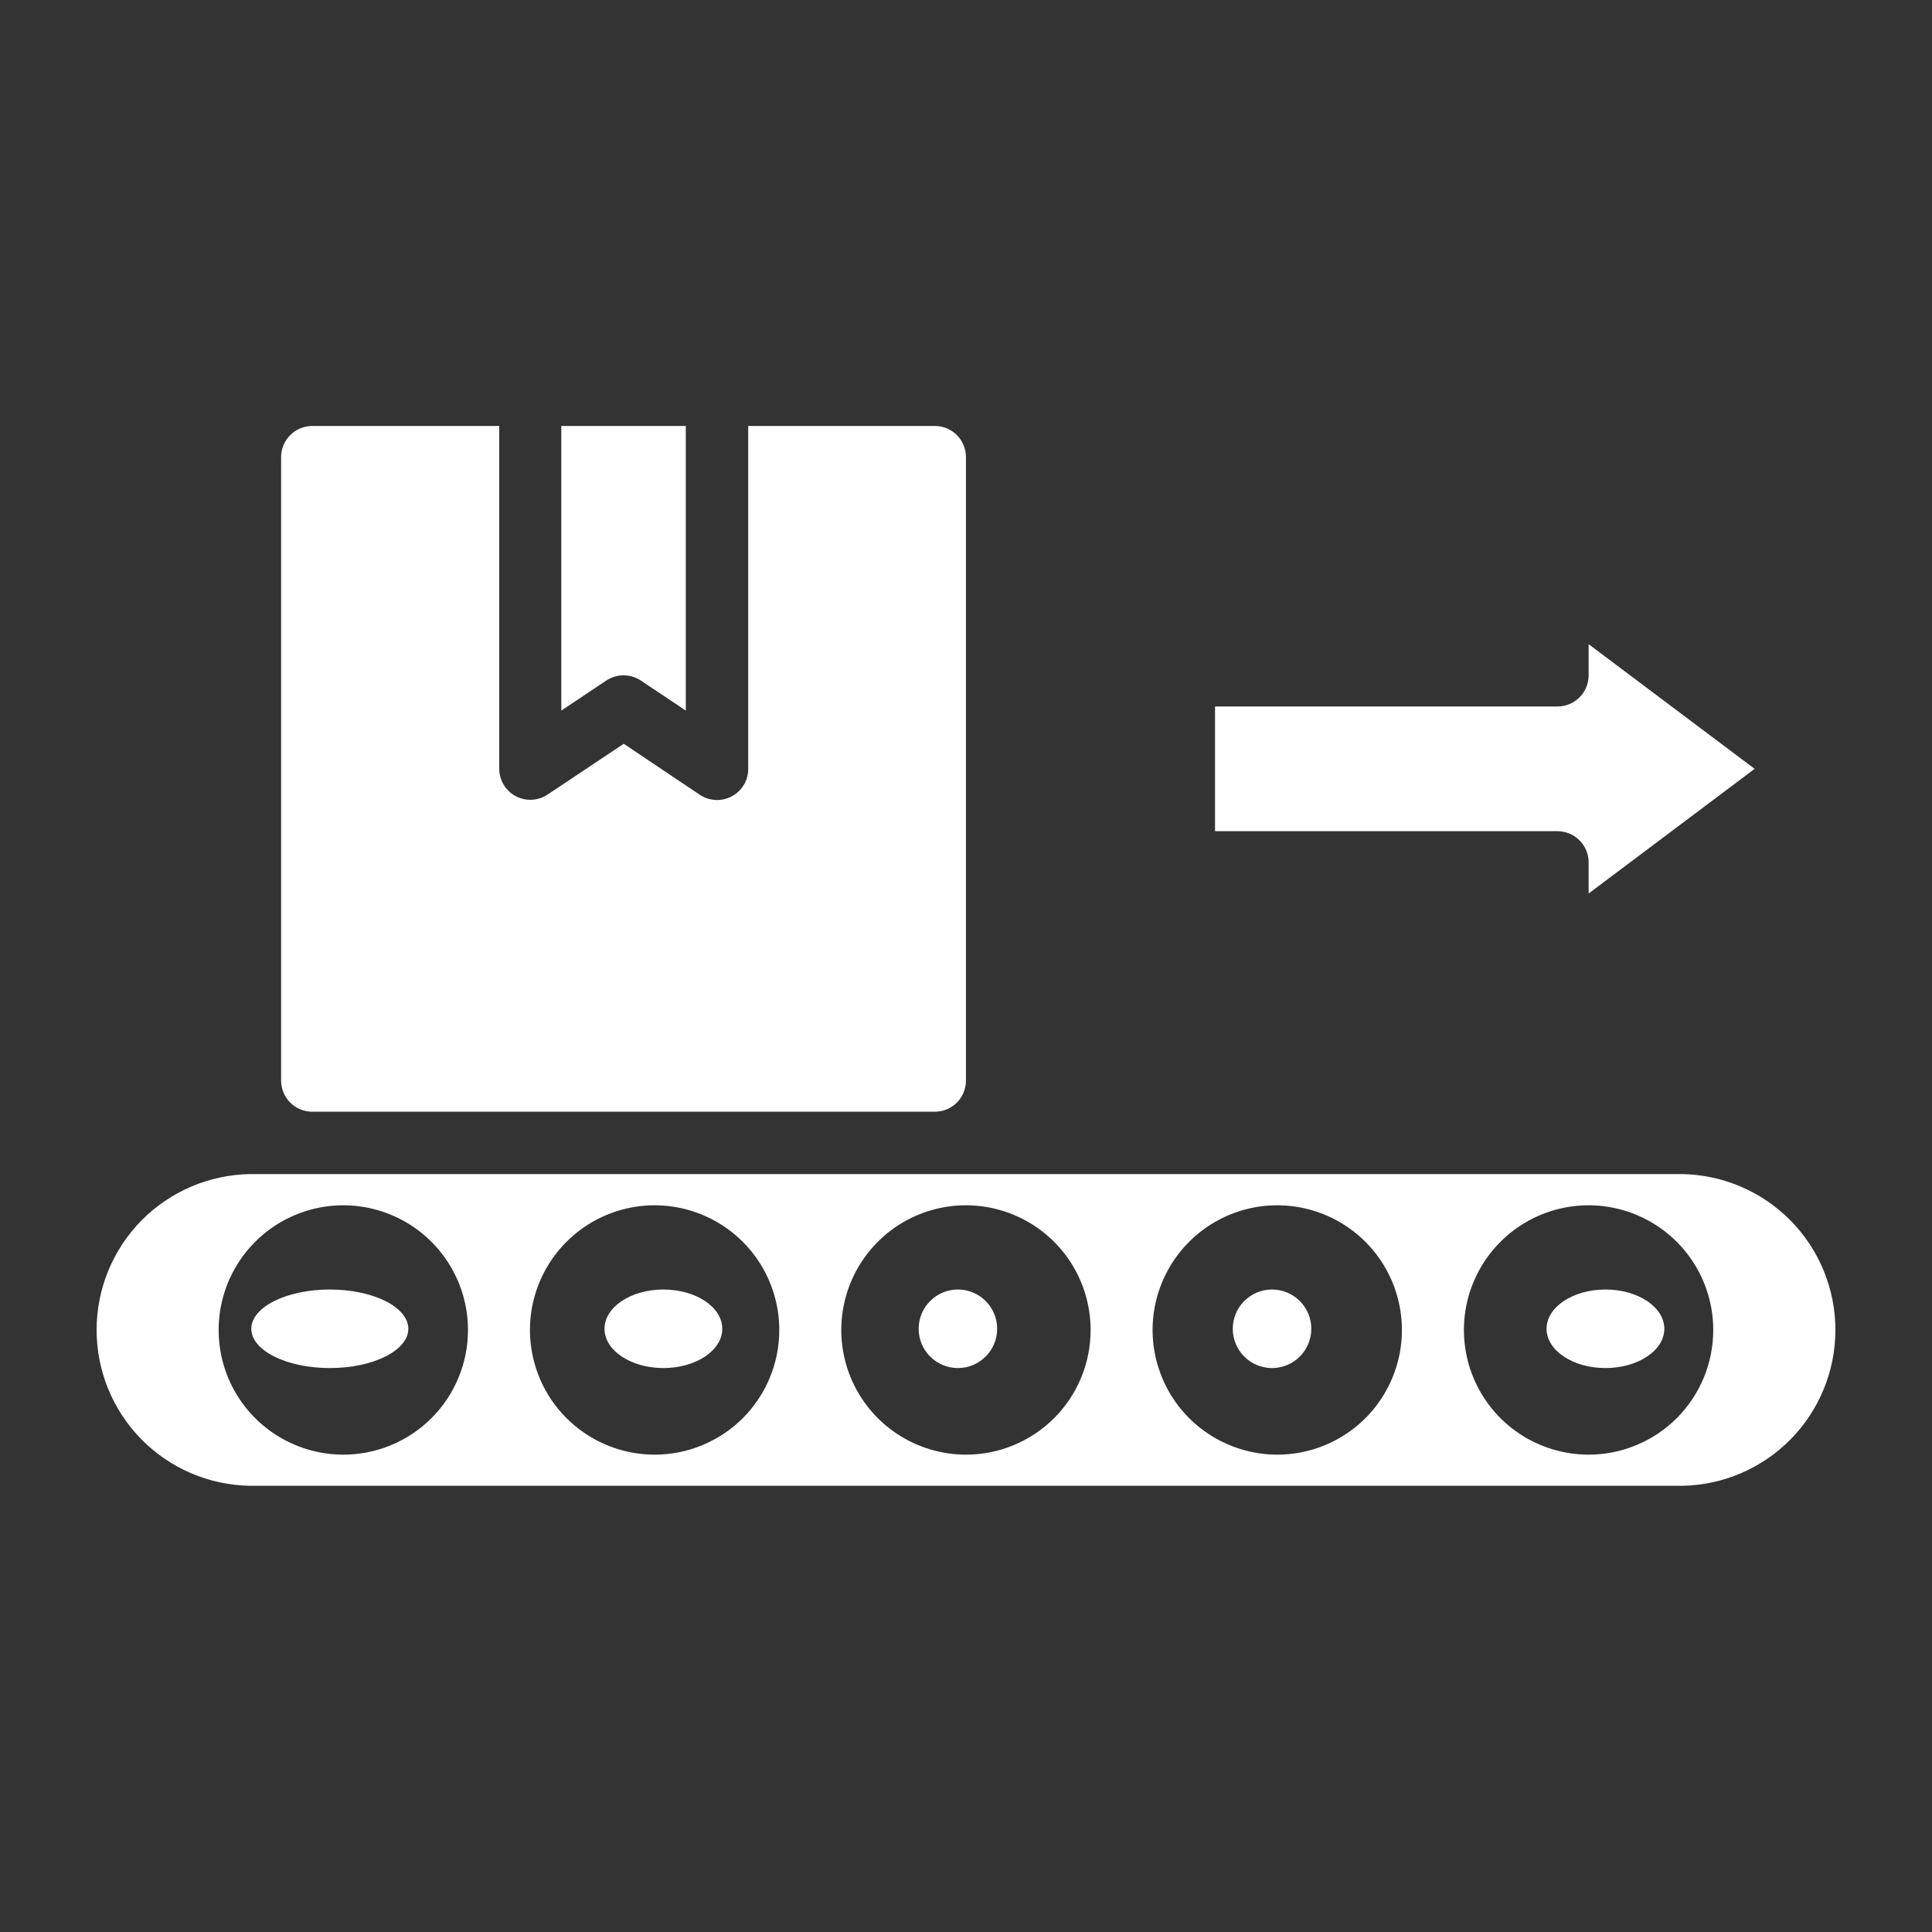 <svg width="40" height="40" viewBox="0 0 40 40" fill="none" xmlns="http://www.w3.org/2000/svg">
<rect x="0" y="0" width="40" height="40" fill="#333333" stroke="none"/>
<path d="M19.832 28.324C20.281 28.324 20.645 27.96 20.645 27.511C20.645 27.062 20.281 26.698 19.832 26.698C19.383 26.698 19.02 27.062 19.02 27.511C19.02 27.96 19.383 28.324 19.832 28.324Z" fill="white"/>
<path d="M33.239 28.324C33.912 28.324 34.458 27.96 34.458 27.511C34.458 27.062 33.912 26.698 33.239 26.698C32.565 26.698 32.02 27.062 32.02 27.511C32.02 27.96 32.565 28.324 33.239 28.324Z" fill="white"/>
<path d="M26.336 28.324C26.785 28.324 27.149 27.96 27.149 27.511C27.149 27.062 26.785 26.698 26.336 26.698C25.887 26.698 25.523 27.062 25.523 27.511C25.523 27.96 25.887 28.324 26.336 28.324Z" fill="white"/>
<path d="M6.829 28.324C7.726 28.324 8.454 27.96 8.454 27.511C8.454 27.062 7.726 26.698 6.829 26.698C5.931 26.698 5.203 27.062 5.203 27.511C5.203 27.96 5.931 28.324 6.829 28.324Z" fill="white"/>
<path d="M13.735 28.324C14.408 28.324 14.954 27.96 14.954 27.511C14.954 27.062 14.408 26.698 13.735 26.698C13.061 26.698 12.516 27.062 12.516 27.511C12.516 27.96 13.061 28.324 13.735 28.324Z" fill="white"/>
<path d="M34.824 24.308H5.176C4.329 24.322 3.521 24.668 2.927 25.271C2.333 25.875 2 26.688 2 27.535C2 28.382 2.333 29.195 2.927 29.799C3.521 30.403 4.329 30.748 5.176 30.762H34.824C35.671 30.748 36.479 30.403 37.073 29.799C37.667 29.195 38 28.382 38 27.535C38 26.688 37.667 25.875 37.073 25.271C36.479 24.668 35.671 24.322 34.824 24.308V24.308ZM7.111 30.117C6.6 30.117 6.101 29.966 5.676 29.683C5.251 29.4 4.92 28.997 4.724 28.526C4.528 28.054 4.477 27.535 4.576 27.034C4.675 26.533 4.921 26.073 5.282 25.712C5.642 25.35 6.102 25.104 6.603 25.004C7.104 24.904 7.623 24.955 8.095 25.151C8.567 25.346 8.97 25.677 9.254 26.101C9.537 26.526 9.689 27.025 9.689 27.536C9.689 27.874 9.623 28.21 9.493 28.523C9.364 28.836 9.174 29.121 8.934 29.36C8.695 29.6 8.41 29.79 8.097 29.92C7.785 30.05 7.449 30.117 7.11 30.117H7.111ZM13.556 30.117C13.046 30.117 12.546 29.966 12.122 29.683C11.697 29.4 11.365 28.997 11.17 28.526C10.974 28.054 10.922 27.535 11.021 27.034C11.121 26.533 11.366 26.073 11.727 25.712C12.088 25.35 12.548 25.104 13.049 25.004C13.549 24.904 14.069 24.955 14.54 25.151C15.012 25.346 15.415 25.677 15.699 26.101C15.983 26.526 16.134 27.025 16.134 27.536C16.135 27.874 16.068 28.21 15.938 28.523C15.809 28.836 15.619 29.121 15.38 29.361C15.14 29.6 14.855 29.79 14.542 29.92C14.229 30.05 13.894 30.117 13.555 30.117H13.556ZM20.002 30.117C19.491 30.117 18.992 29.966 18.567 29.683C18.142 29.4 17.811 28.997 17.615 28.526C17.419 28.054 17.368 27.535 17.467 27.034C17.566 26.533 17.812 26.073 18.172 25.712C18.533 25.35 18.993 25.104 19.494 25.004C19.995 24.904 20.514 24.955 20.986 25.151C21.458 25.346 21.861 25.677 22.145 26.101C22.428 26.526 22.58 27.025 22.58 27.536C22.58 27.874 22.514 28.21 22.384 28.523C22.255 28.836 22.064 29.121 21.825 29.361C21.585 29.6 21.301 29.79 20.988 29.92C20.675 30.05 20.339 30.117 20 30.117H20.002ZM26.448 30.117C25.937 30.117 25.438 29.966 25.013 29.683C24.588 29.4 24.256 28.997 24.061 28.526C23.865 28.054 23.813 27.535 23.912 27.034C24.012 26.533 24.257 26.073 24.618 25.712C24.979 25.35 25.439 25.104 25.939 25.004C26.44 24.904 26.959 24.955 27.431 25.151C27.903 25.346 28.306 25.677 28.59 26.101C28.874 26.526 29.025 27.025 29.025 27.536C29.026 27.874 28.959 28.21 28.829 28.523C28.7 28.836 28.51 29.121 28.27 29.361C28.031 29.6 27.747 29.79 27.433 29.92C27.12 30.05 26.785 30.117 26.446 30.117H26.448ZM32.893 30.117C32.382 30.117 31.883 29.966 31.458 29.683C31.033 29.4 30.702 28.997 30.506 28.526C30.31 28.054 30.259 27.535 30.358 27.034C30.457 26.533 30.703 26.073 31.064 25.712C31.424 25.35 31.884 25.104 32.385 25.004C32.886 24.904 33.405 24.955 33.877 25.151C34.349 25.346 34.752 25.677 35.036 26.101C35.319 26.526 35.471 27.025 35.471 27.536C35.471 27.875 35.404 28.21 35.275 28.523C35.145 28.837 34.955 29.121 34.716 29.361C34.476 29.601 34.191 29.791 33.878 29.92C33.565 30.05 33.23 30.117 32.891 30.117H32.893Z" fill="white"/>
<path d="M12.552 14.09C12.658 14.02 12.783 13.982 12.91 13.982C13.037 13.982 13.162 14.02 13.268 14.09L14.199 14.712V8.819H11.621V14.712L12.552 14.09Z" fill="white"/>
<path d="M6.465 8.819C6.294 8.819 6.13 8.887 6.009 9.008C5.888 9.129 5.82 9.293 5.82 9.464V22.372C5.82 22.543 5.888 22.707 6.009 22.828C6.13 22.949 6.294 23.017 6.465 23.017H19.355C19.526 23.017 19.69 22.949 19.811 22.828C19.932 22.707 19.999 22.543 19.999 22.372V9.464C19.999 9.293 19.932 9.129 19.811 9.008C19.69 8.887 19.526 8.819 19.355 8.819H15.491V15.918C15.492 16.035 15.46 16.149 15.4 16.25C15.34 16.35 15.254 16.432 15.151 16.487C15.049 16.542 14.933 16.568 14.816 16.563C14.699 16.557 14.586 16.52 14.489 16.455L12.914 15.399L11.338 16.45C11.241 16.515 11.128 16.552 11.011 16.558C10.895 16.564 10.779 16.538 10.676 16.483C10.573 16.428 10.488 16.346 10.428 16.246C10.367 16.146 10.336 16.031 10.336 15.915V8.819H6.465Z" fill="white"/>
<path d="M36.328 15.918L32.891 13.337V13.982C32.891 14.153 32.823 14.317 32.702 14.438C32.581 14.559 32.417 14.627 32.246 14.627H25.156V17.209H32.246C32.417 17.209 32.581 17.277 32.702 17.398C32.823 17.519 32.891 17.683 32.891 17.854V18.499L36.328 15.918Z" fill="white"/>
</svg>

